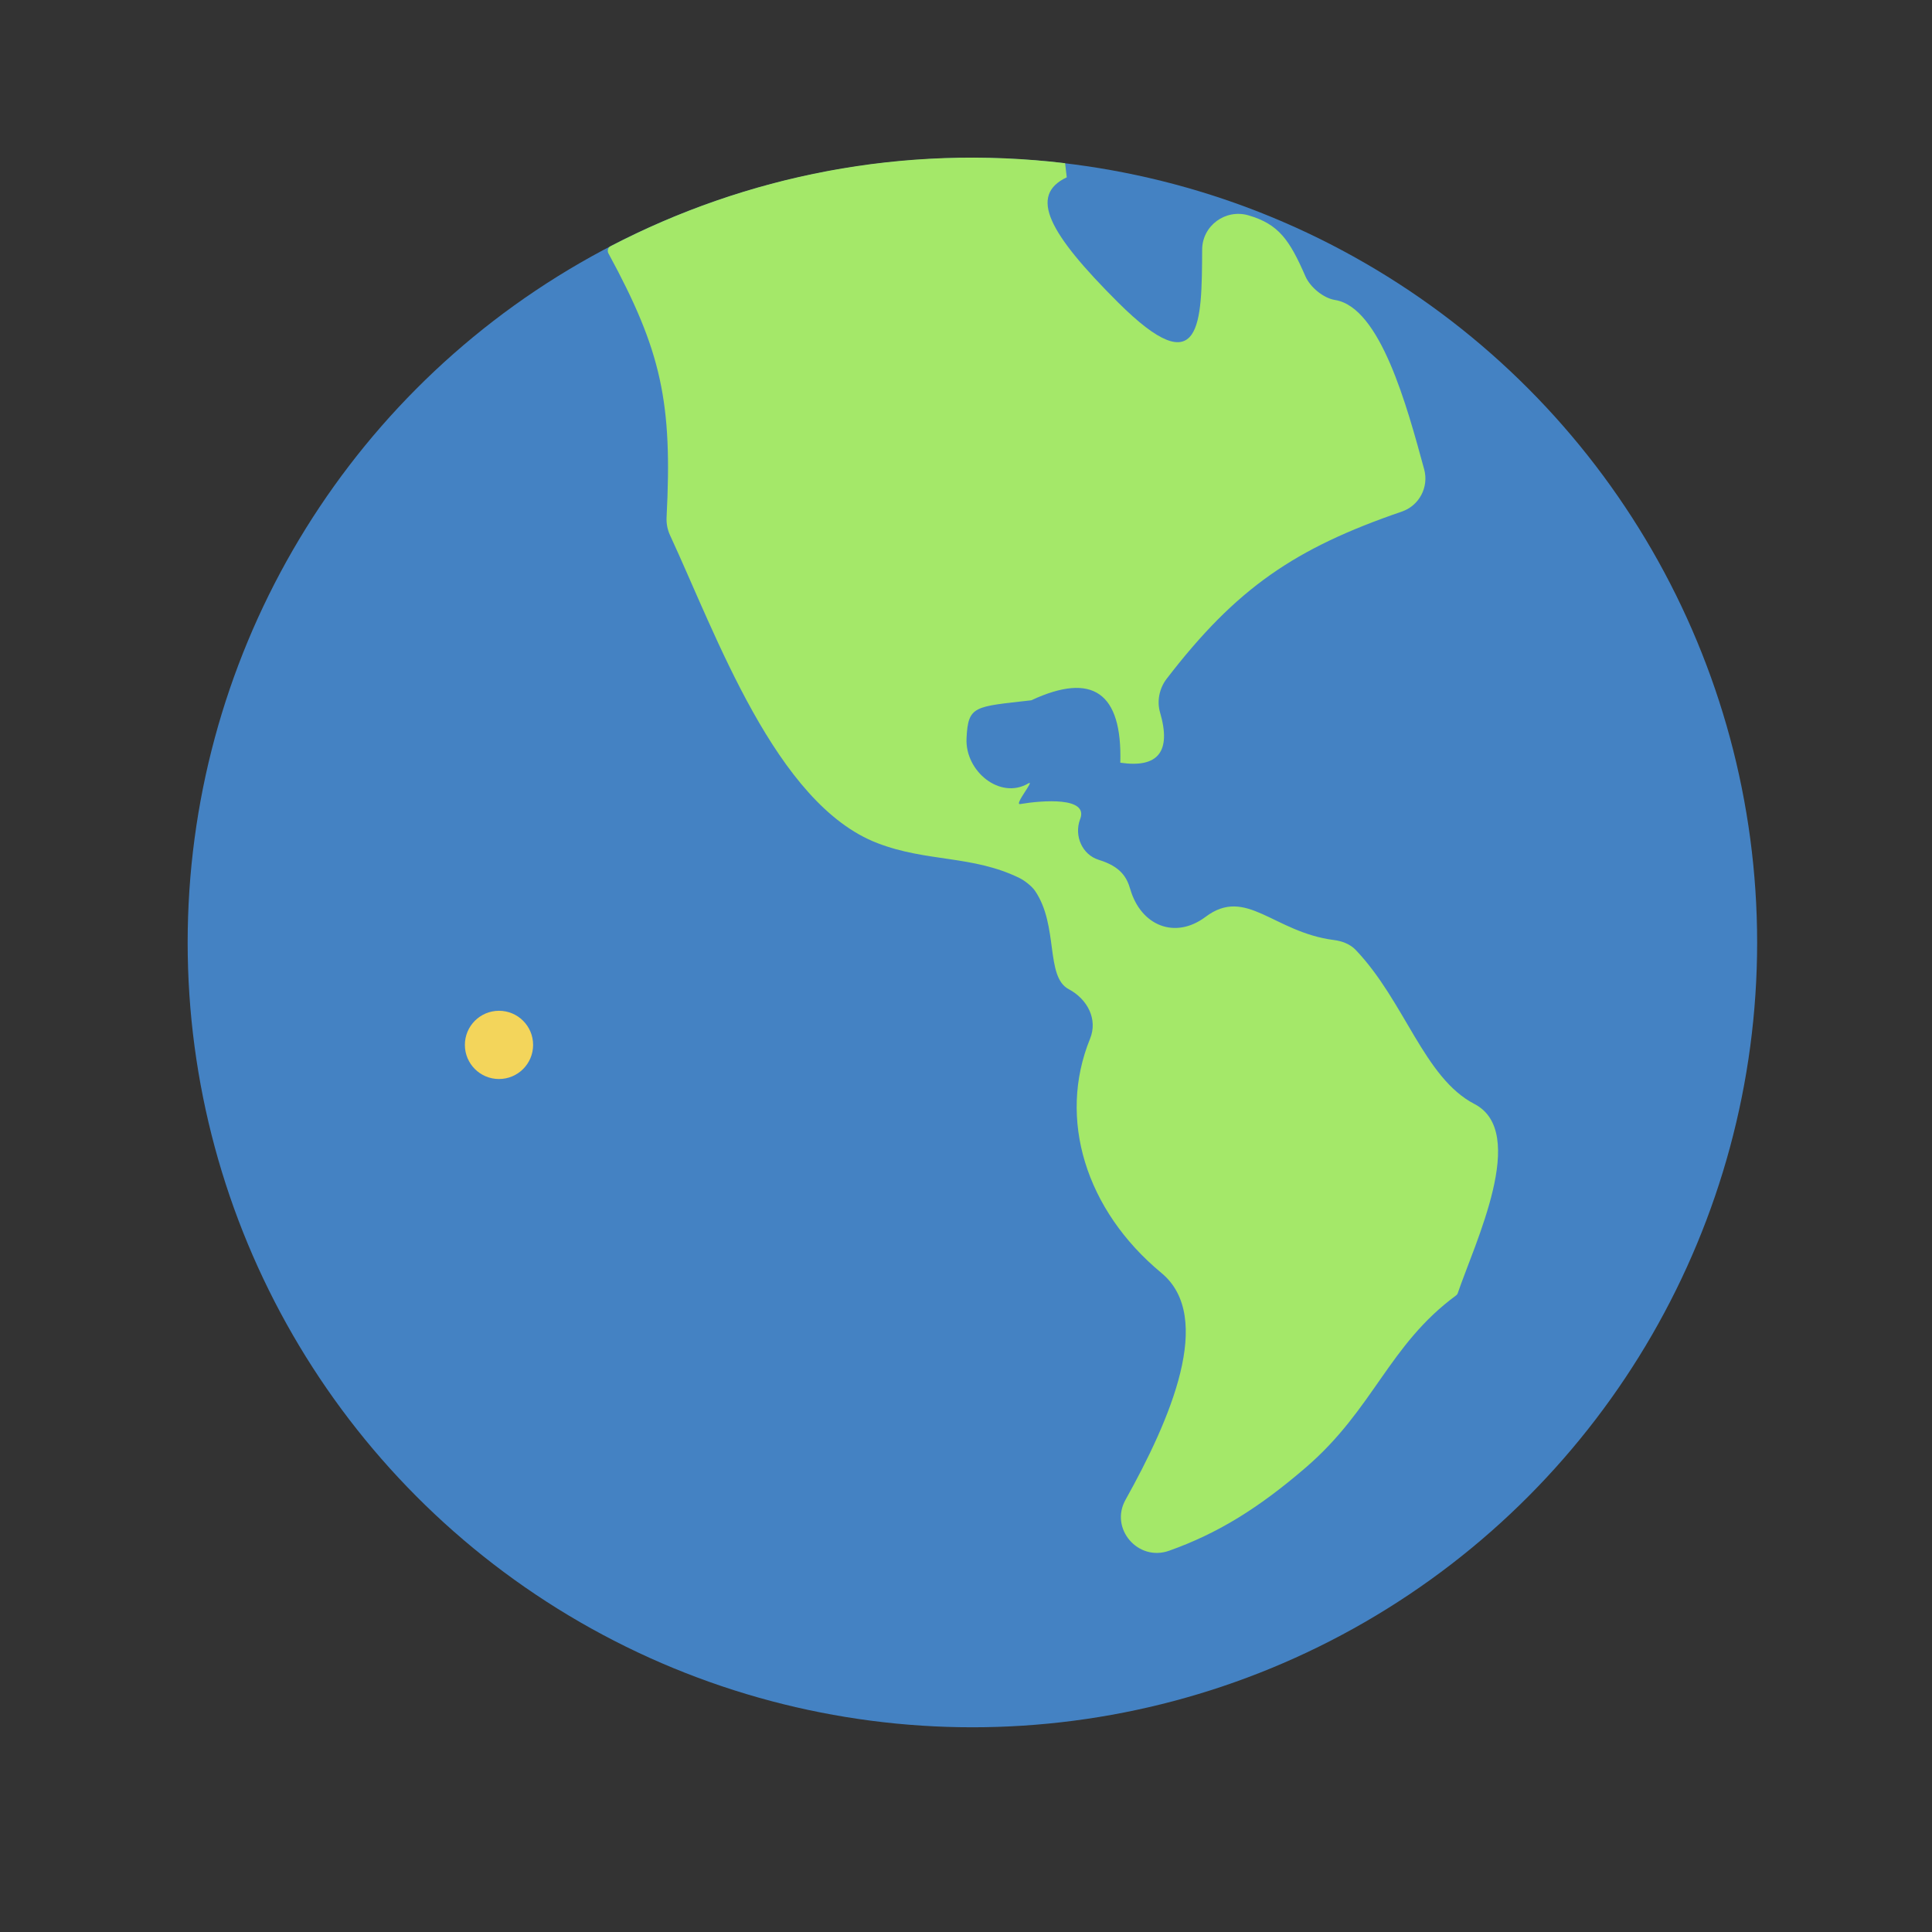 <svg width="56.625" height="56.625" xmlns="http://www.w3.org/2000/svg">

 <rect width="100%" height="100%" fill="#333333" stroke="none"/>

 <g>
  <title>background</title>
  <rect fill="none" id="canvas_background" height="402" width="582" y="-1" x="-1"/>
 </g>
 <g>
  <title>Layer 1</title>
  <g id="svg_1">
   <circle id="svg_3" fill="#4482C3" r="23" cy="27.625" cx="28.5"/>
   <circle id="svg_7" fill="#F3D55B" r="1" cy="30.625" cx="14.625"/>
   <path id="svg_10" fill="#A4E869" d="m29.882,25.735c0.147,0.072 0.361,0.239 0.453,0.374c0.698,1.021 0.296,2.517 0.988,2.883c0.548,0.29 0.859,0.881 0.625,1.454c-0.955,2.343 -0.129,5.024 2.092,6.863c1.563,1.294 0.262,4.294 -1.053,6.65c-0.47,0.842 0.368,1.816 1.277,1.492c1.437,-0.511 2.627,-1.252 4.004,-2.437c1.997,-1.718 2.429,-3.589 4.409,-5.047c0.022,-0.016 0.038,-0.036 0.047,-0.062c0.506,-1.483 2.078,-4.722 0.492,-5.547c-1.481,-0.769 -2.035,-2.997 -3.48,-4.515c-0.166,-0.174 -0.402,-0.261 -0.641,-0.292c-1.771,-0.228 -2.569,-1.576 -3.76,-0.68c-0.893,0.671 -1.896,0.262 -2.208,-0.81c-0.102,-0.35 -0.28,-0.662 -0.923,-0.86c-0.488,-0.151 -0.726,-0.703 -0.55,-1.183c0.003,-0.007 0.005,-0.014 0.008,-0.021c0.235,-0.641 -1.089,-0.543 -1.763,-0.431c-0.189,0.031 0.452,-0.731 0.241,-0.606c-0.828,0.489 -1.856,-0.355 -1.812,-1.315c0.045,-0.974 0.227,-0.928 1.897,-1.12c1.798,-0.837 2.668,-0.227 2.61,1.829c1.111,0.164 1.5,-0.327 1.165,-1.473c-0.098,-0.335 -0.019,-0.709 0.193,-0.986c2.048,-2.664 3.758,-3.825 6.893,-4.901c0.511,-0.175 0.797,-0.718 0.655,-1.239c-0.503,-1.844 -1.283,-4.753 -2.614,-4.963c-0.341,-0.054 -0.728,-0.377 -0.866,-0.693c-0.468,-1.073 -0.783,-1.527 -1.667,-1.787c-0.674,-0.198 -1.356,0.3 -1.36,1.002c-0.012,2.149 -0.005,4.002 -2.466,1.548c-2.036,-2.03 -2.626,-3.135 -1.502,-3.665c-0.052,-0.435 0.002,0.021 -0.049,-0.414c-4.761,-0.568 -9.361,0.37 -13.326,2.435c-0.073,0.038 -0.098,0.134 -0.059,0.207c1.561,2.87 1.877,4.378 1.705,7.726c-0.01,0.185 0.023,0.369 0.101,0.537c1.356,2.922 3.101,7.882 6.081,9.024c1.451,0.559 2.79,0.35 4.163,1.023z"/>
  </g>
  <g id="svg_11"/>
  <g id="svg_12"/>
  <g id="svg_13"/>
  <g id="svg_14"/>
  <g id="svg_15"/>
  <g id="svg_16"/>
  <g id="svg_17"/>
  <g id="svg_18"/>
  <g id="svg_19"/>
  <g id="svg_20"/>
  <g id="svg_21"/>
  <g id="svg_22"/>
  <g id="svg_23"/>
  <g id="svg_24"/>
  <g id="svg_25"/>
  <path id="svg_29" d="m1.75,3.97" opacity="0.5" stroke-width="1.5" stroke="#000" fill="#fff"/>
 </g>
</svg>